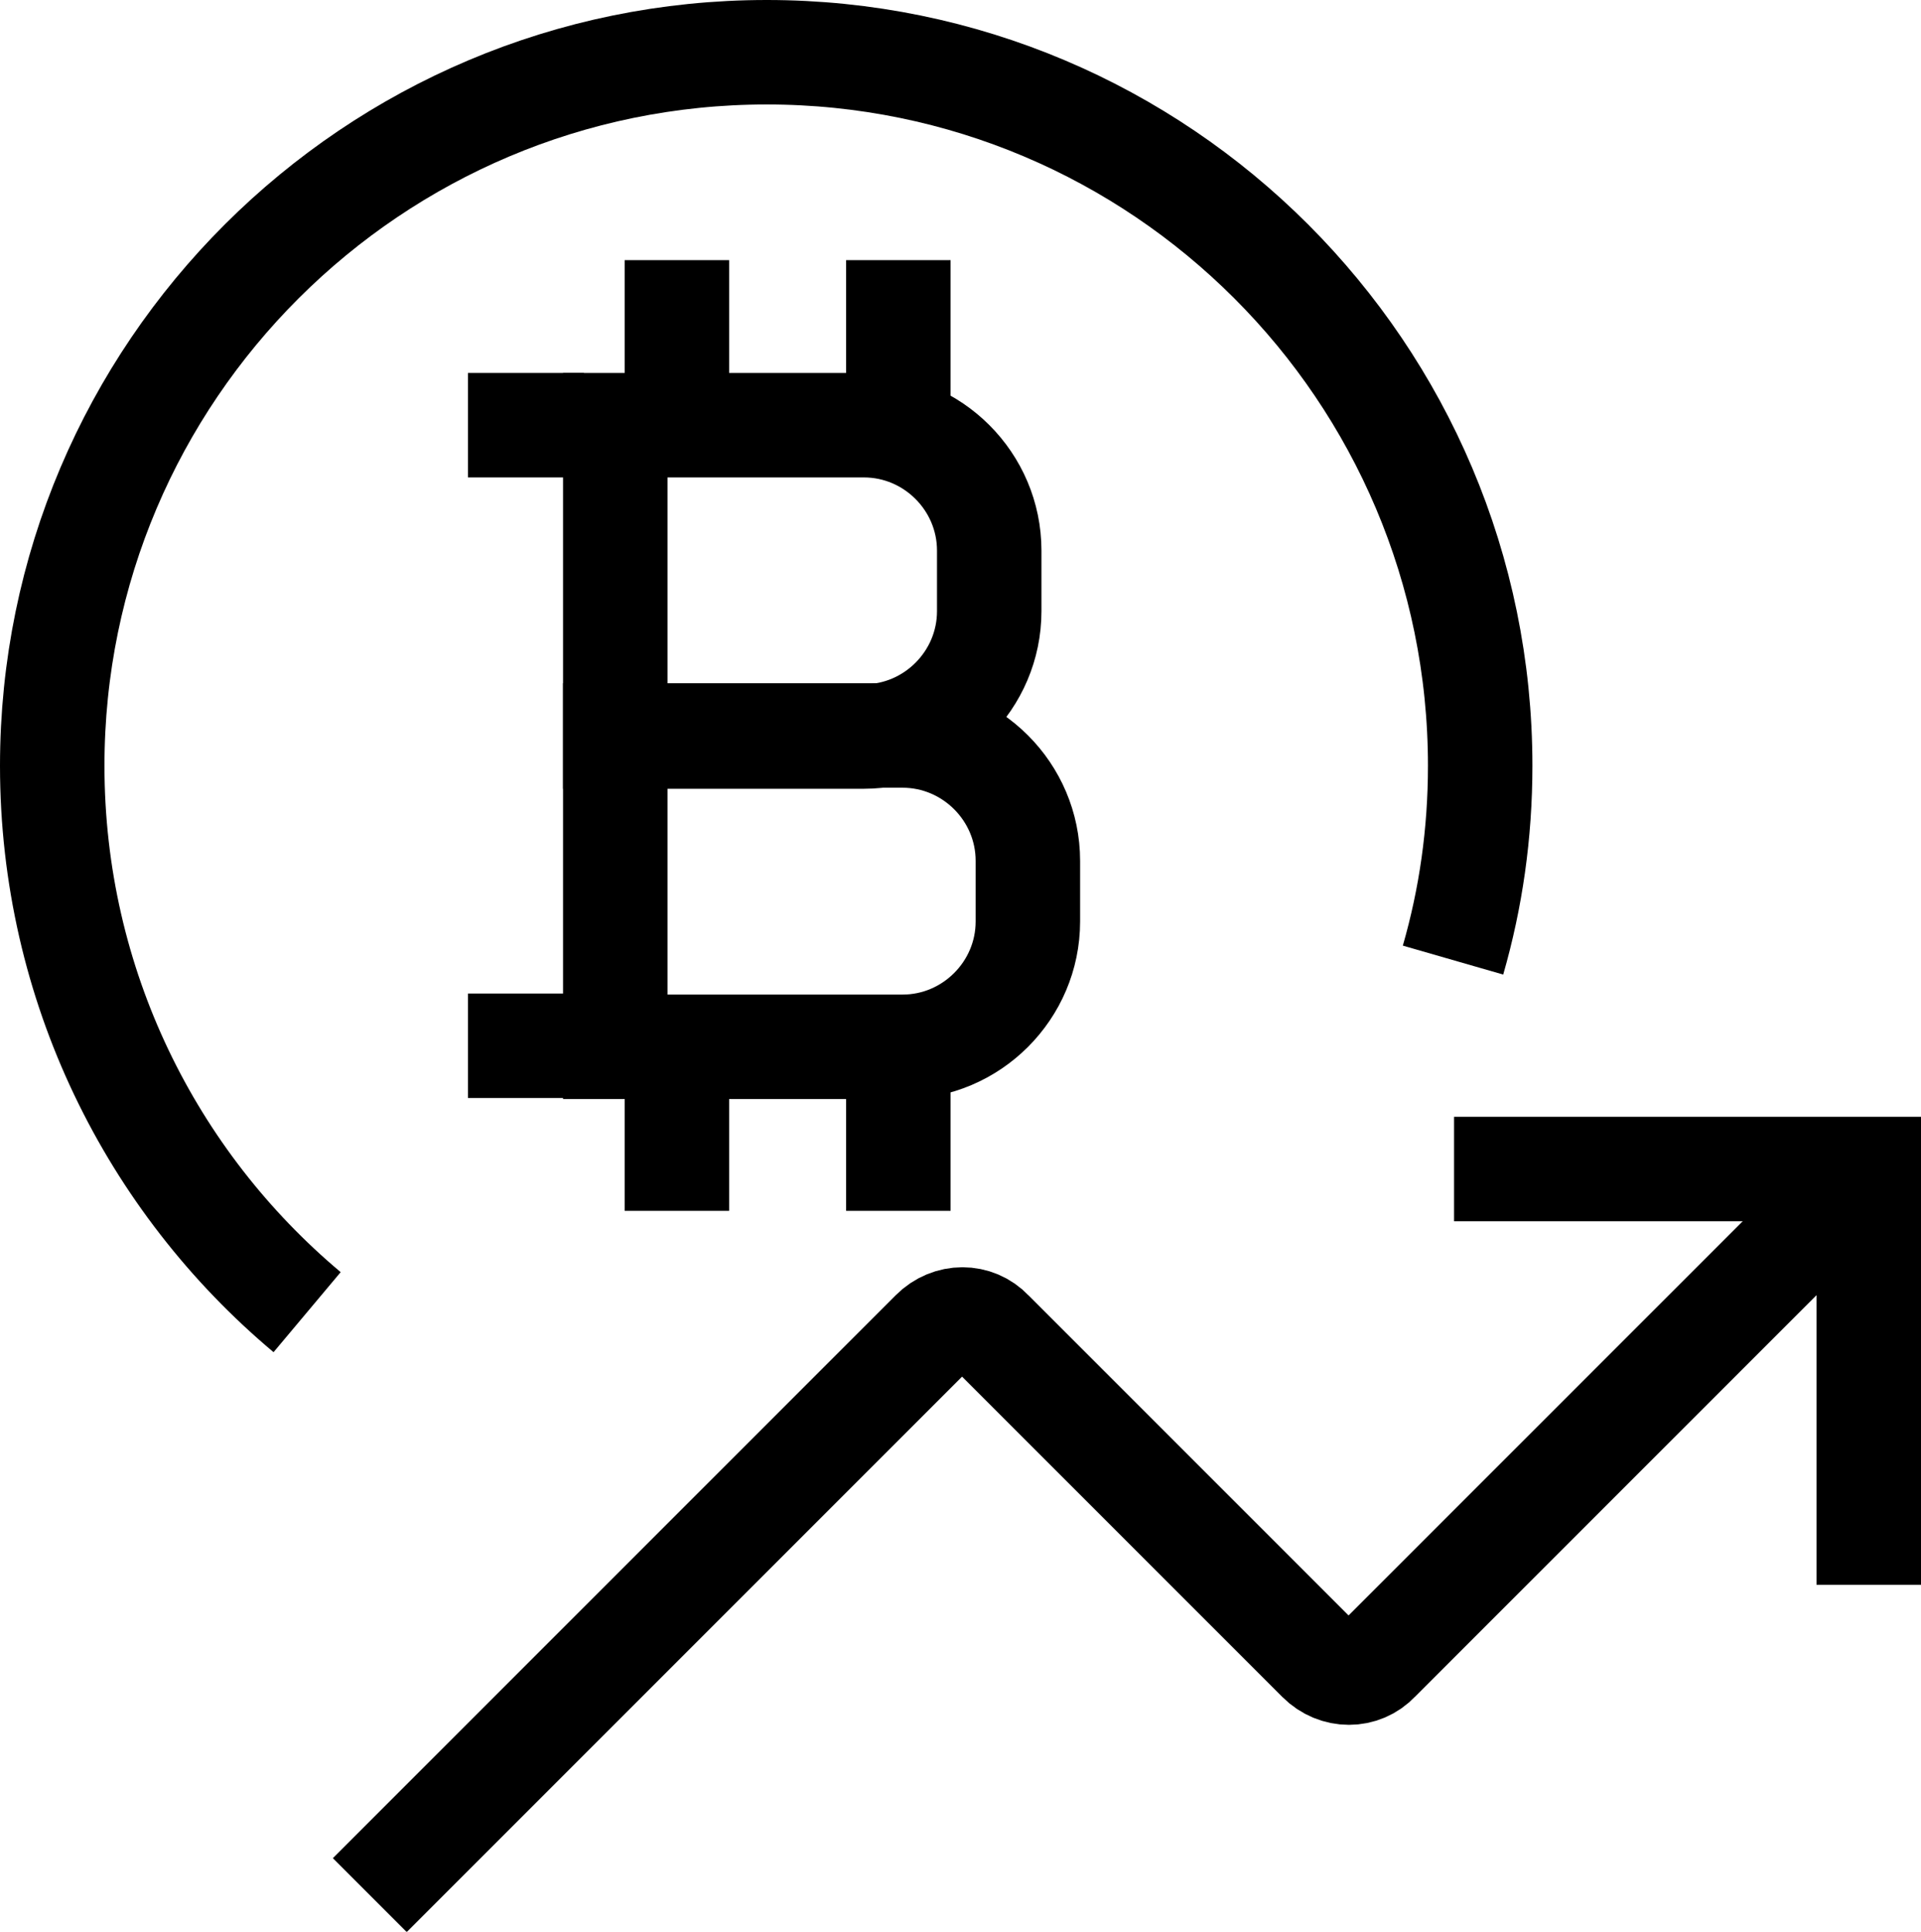 <?xml version="1.0" encoding="UTF-8"?>
<svg id="Layer_1" data-name="Layer 1" xmlns="http://www.w3.org/2000/svg" viewBox="0 0 18.39 18.49">
  <defs>
    <style>
      .cls-1 {
        fill: none;
        stroke: #000;
        stroke-miterlimit: 10;
      }
    </style>
  </defs>
  <path class="cls-1" d="m5.89,4.07h2.38c.66,0,1.2.54,1.2,1.2v.58c0,.66-.54,1.2-1.2,1.2h-2.38v-2.97h0Z"/>
  <path class="cls-1" d="m5.89,7.04h2.75c.66,0,1.2.54,1.2,1.2v.58c0,.66-.54,1.2-1.2,1.2h-2.75v-2.97h0Z"/>
  <line class="cls-1" x1="4.48" y1="4.07" x2="5.59" y2="4.07"/>
  <line class="cls-1" x1="4.48" y1="10.01" x2="5.59" y2="10.01"/>
  <line class="cls-1" x1="6.48" y1="2.49" x2="6.48" y2="4.07"/>
  <line class="cls-1" x1="6.48" y1="10.01" x2="6.48" y2="11.59"/>
  <line class="cls-1" x1="8.6" y1="2.49" x2="8.6" y2="4.07"/>
  <line class="cls-1" x1="8.6" y1="10.01" x2="8.6" y2="11.59"/>
  <path class="cls-1" d="m13.91,9.19c.17-.59.26-1.21.26-1.86,0-3.77-3.06-6.83-6.83-6.83S.5,3.56.5,7.33c0,2.1.95,3.98,2.44,5.23"/>
  <g>
    <path class="cls-1" d="m17.88,11.2l-4.69,4.69c-.15.16-.4.16-.56,0l-3.14-3.14c-.15-.16-.4-.16-.56,0l-5.39,5.39"/>
    <polyline class="cls-1" points="13.92 11.19 17.89 11.19 17.89 15.17"/>
  </g>
</svg>